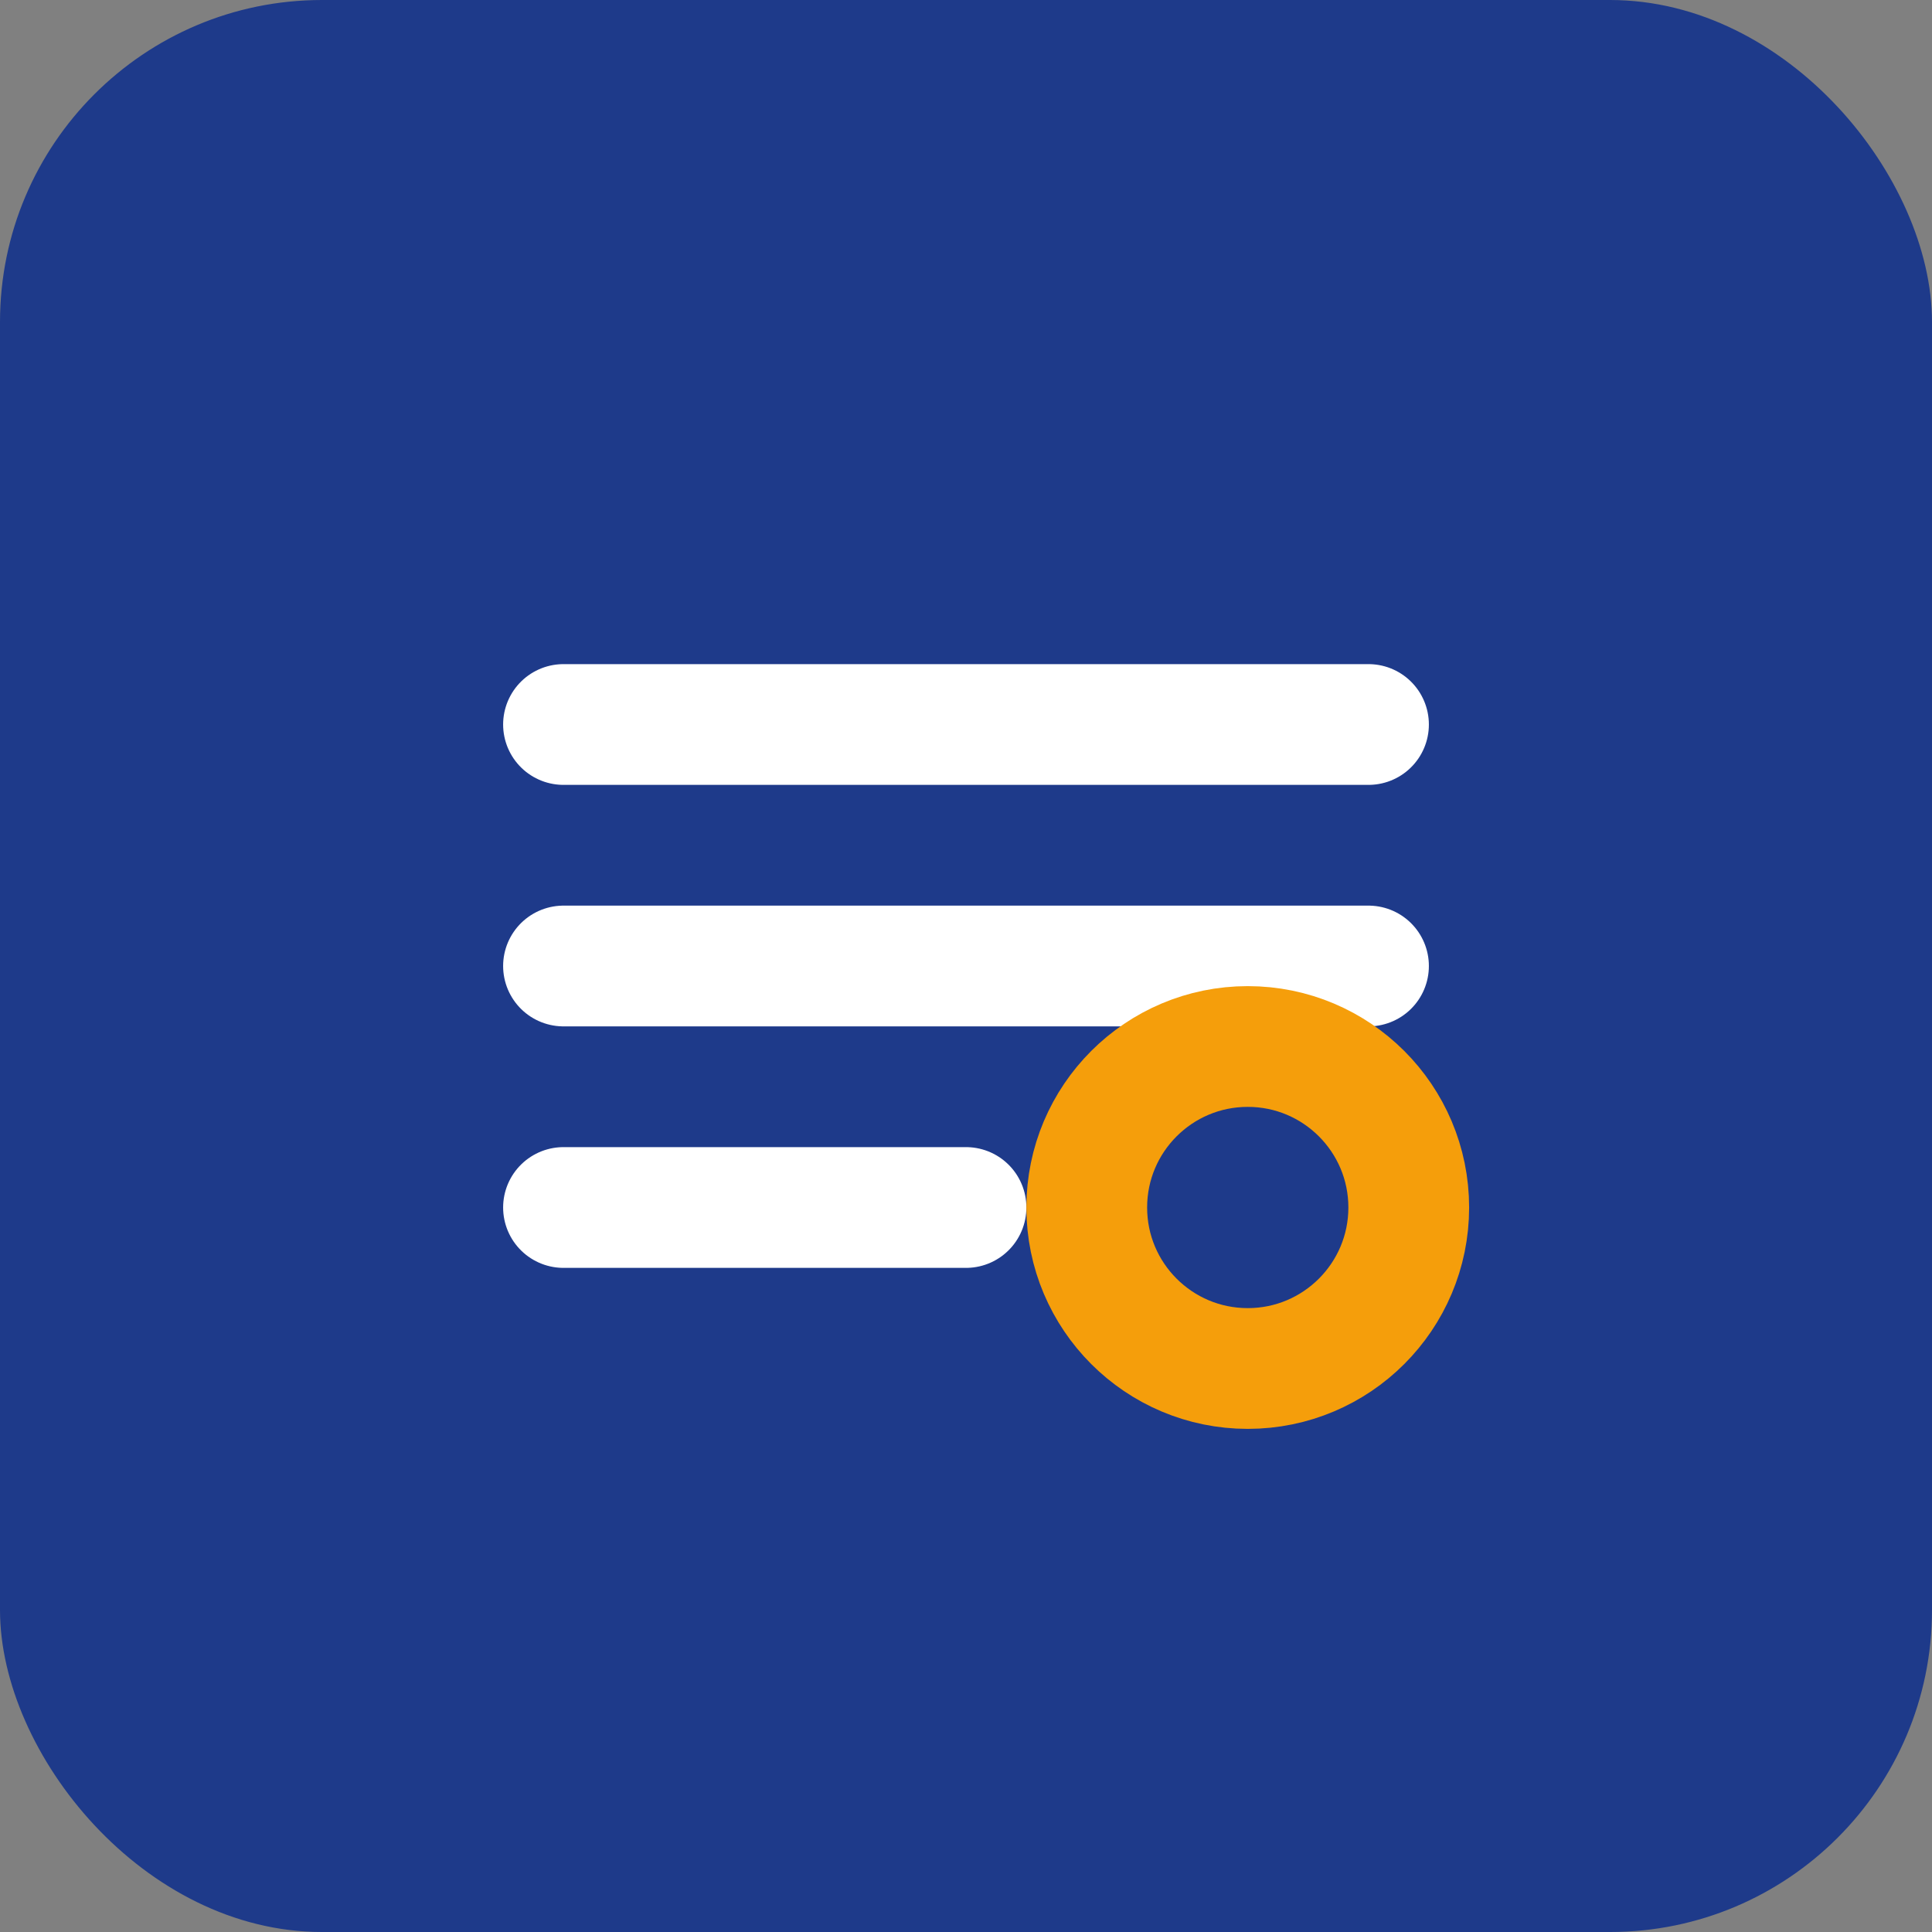 <svg width="48" height="48" viewBox="0 0 48 48" fill="none" xmlns="http://www.w3.org/2000/svg">
  <rect x="0" y="0" width="48" height="48" fill="#808080" stroke="none"/>
  <rect width="48" height="48" rx="8" fill="#1E3A8A" />
  <path d="M14 18H34M14 24H34M14 30H24" stroke="white" stroke-width="3" stroke-linecap="round" stroke-linejoin="round" />
  <path d="M31 34C33.209 34 35 32.209 35 30C35 27.791 33.209 26 31 26C28.791 26 27 27.791 27 30C27 32.209 28.791 34 31 34Z" stroke="#F59E0B" stroke-width="3" />
</svg>